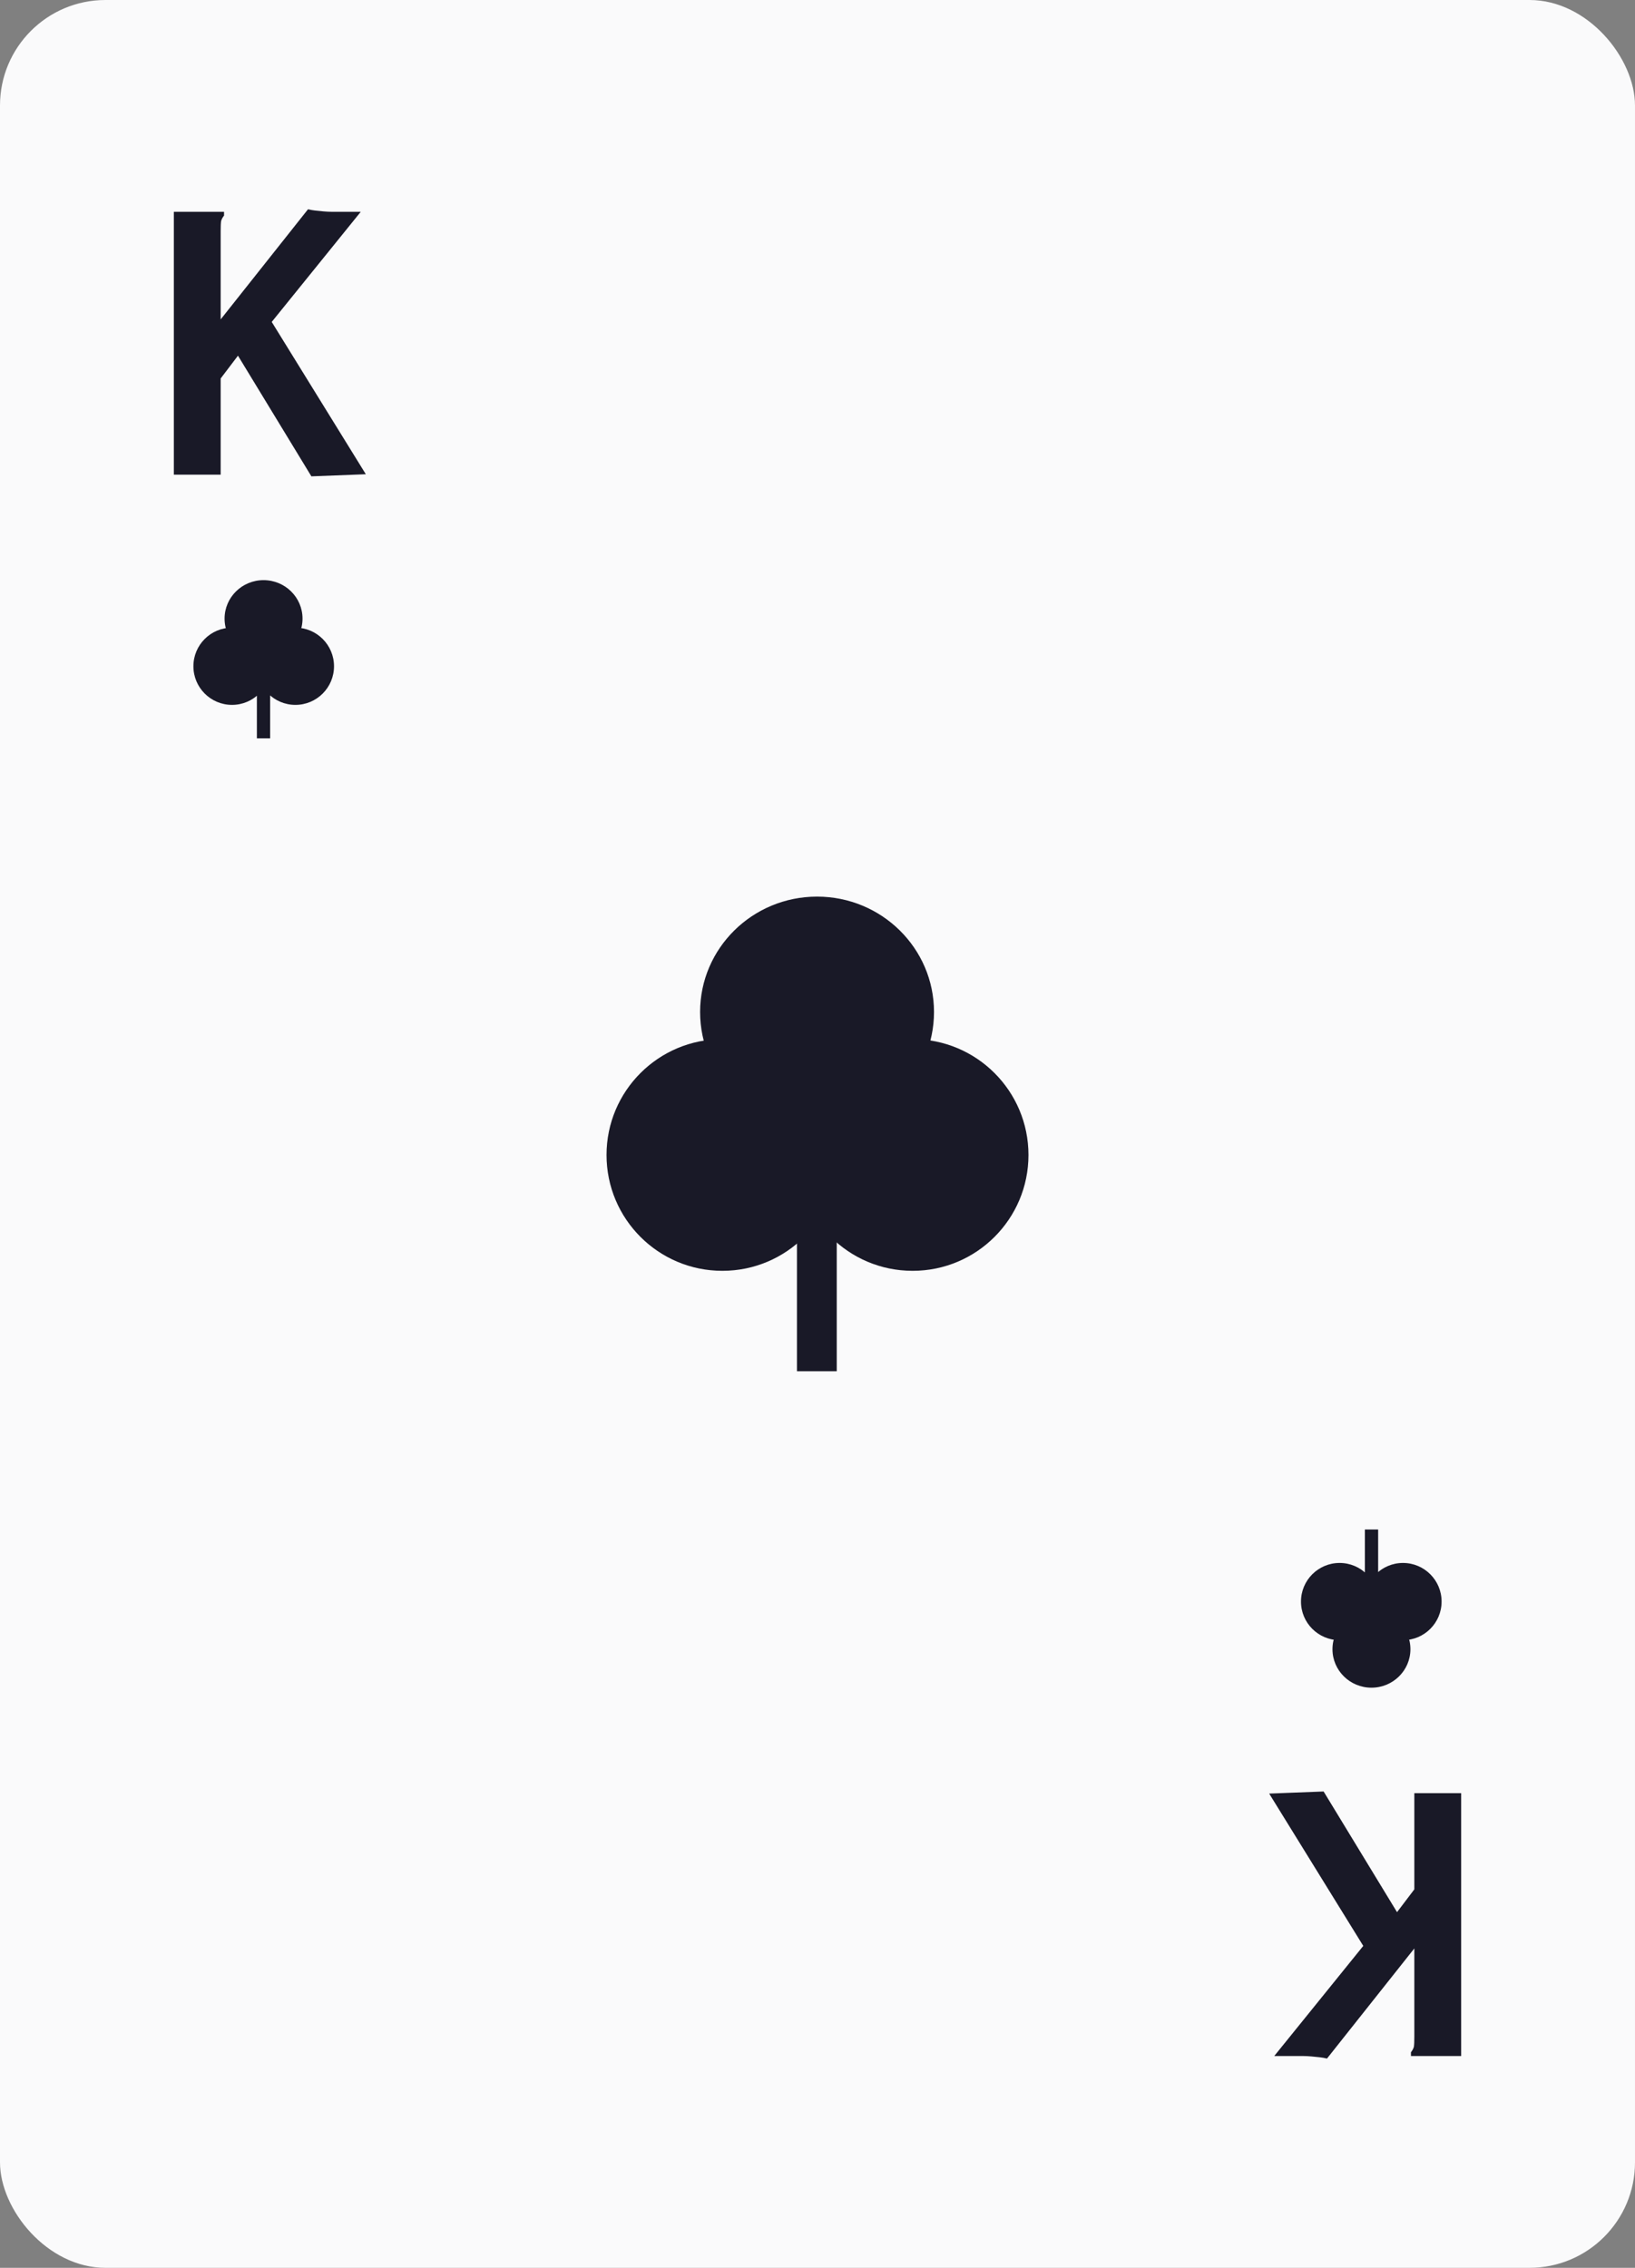 <svg width="62" height="86" viewBox="0 0 62 86" fill="none" xmlns="http://www.w3.org/2000/svg">
<rect x="0" y="0" width="62" height="86" fill="#808080" stroke="none"/>
<rect width="62" height="86" rx="4" fill="#FAFAFB"/>
<path d="M9.024 13.488L8.368 14.352V18H6.592V8.032H8.352H8.496V8.176C8.443 8.24 8.405 8.309 8.384 8.384C8.373 8.459 8.368 8.587 8.368 8.768V12.112L11.68 7.936C11.765 7.957 11.856 7.973 11.952 7.984C12.059 7.995 12.165 8.005 12.272 8.016C12.389 8.027 12.496 8.032 12.592 8.032C12.699 8.032 12.784 8.032 12.848 8.032H13.68L10.304 12.208L13.872 17.984L11.808 18.064L9.024 13.488Z" fill="#191927"/>
<ellipse cx="9.994" cy="23.459" rx="1.478" ry="1.459" fill="#191927"/>
<circle cx="11.202" cy="25.266" r="1.464" fill="#191927"/>
<circle cx="8.798" cy="25.266" r="1.464" fill="#191927"/>
<rect x="9.741" y="25.677" width="0.503" height="2.323" fill="#191927"/>
<ellipse cx="30.983" cy="38.377" rx="4.435" ry="4.376" fill="#191927"/>
<circle cx="34.607" cy="43.799" r="4.393" fill="#191927"/>
<circle cx="27.393" cy="43.799" r="4.393" fill="#191927"/>
<rect x="30.221" y="45.031" width="1.509" height="6.968" fill="#191927"/>
<path d="M52.976 72.512L53.632 71.648V68H55.408V77.968H53.648H53.504V77.824C53.557 77.76 53.595 77.691 53.616 77.616C53.627 77.541 53.632 77.413 53.632 77.232V73.888L50.32 78.064C50.235 78.043 50.144 78.027 50.048 78.016C49.941 78.005 49.835 77.995 49.728 77.984C49.611 77.973 49.504 77.968 49.408 77.968C49.301 77.968 49.216 77.968 49.152 77.968H48.32L51.696 73.792L48.128 68.016L50.192 67.936L52.976 72.512Z" fill="#191927"/>
<ellipse cx="52.006" cy="62.541" rx="1.478" ry="1.459" transform="rotate(-180 52.006 62.541)" fill="#191927"/>
<circle cx="50.798" cy="60.734" r="1.464" transform="rotate(-180 50.798 60.734)" fill="#191927"/>
<circle cx="53.202" cy="60.734" r="1.464" transform="rotate(-180 53.202 60.734)" fill="#191927"/>
<rect x="52.26" y="60.324" width="0.503" height="2.323" transform="rotate(-180 52.26 60.324)" fill="#191927"/>
</svg>
